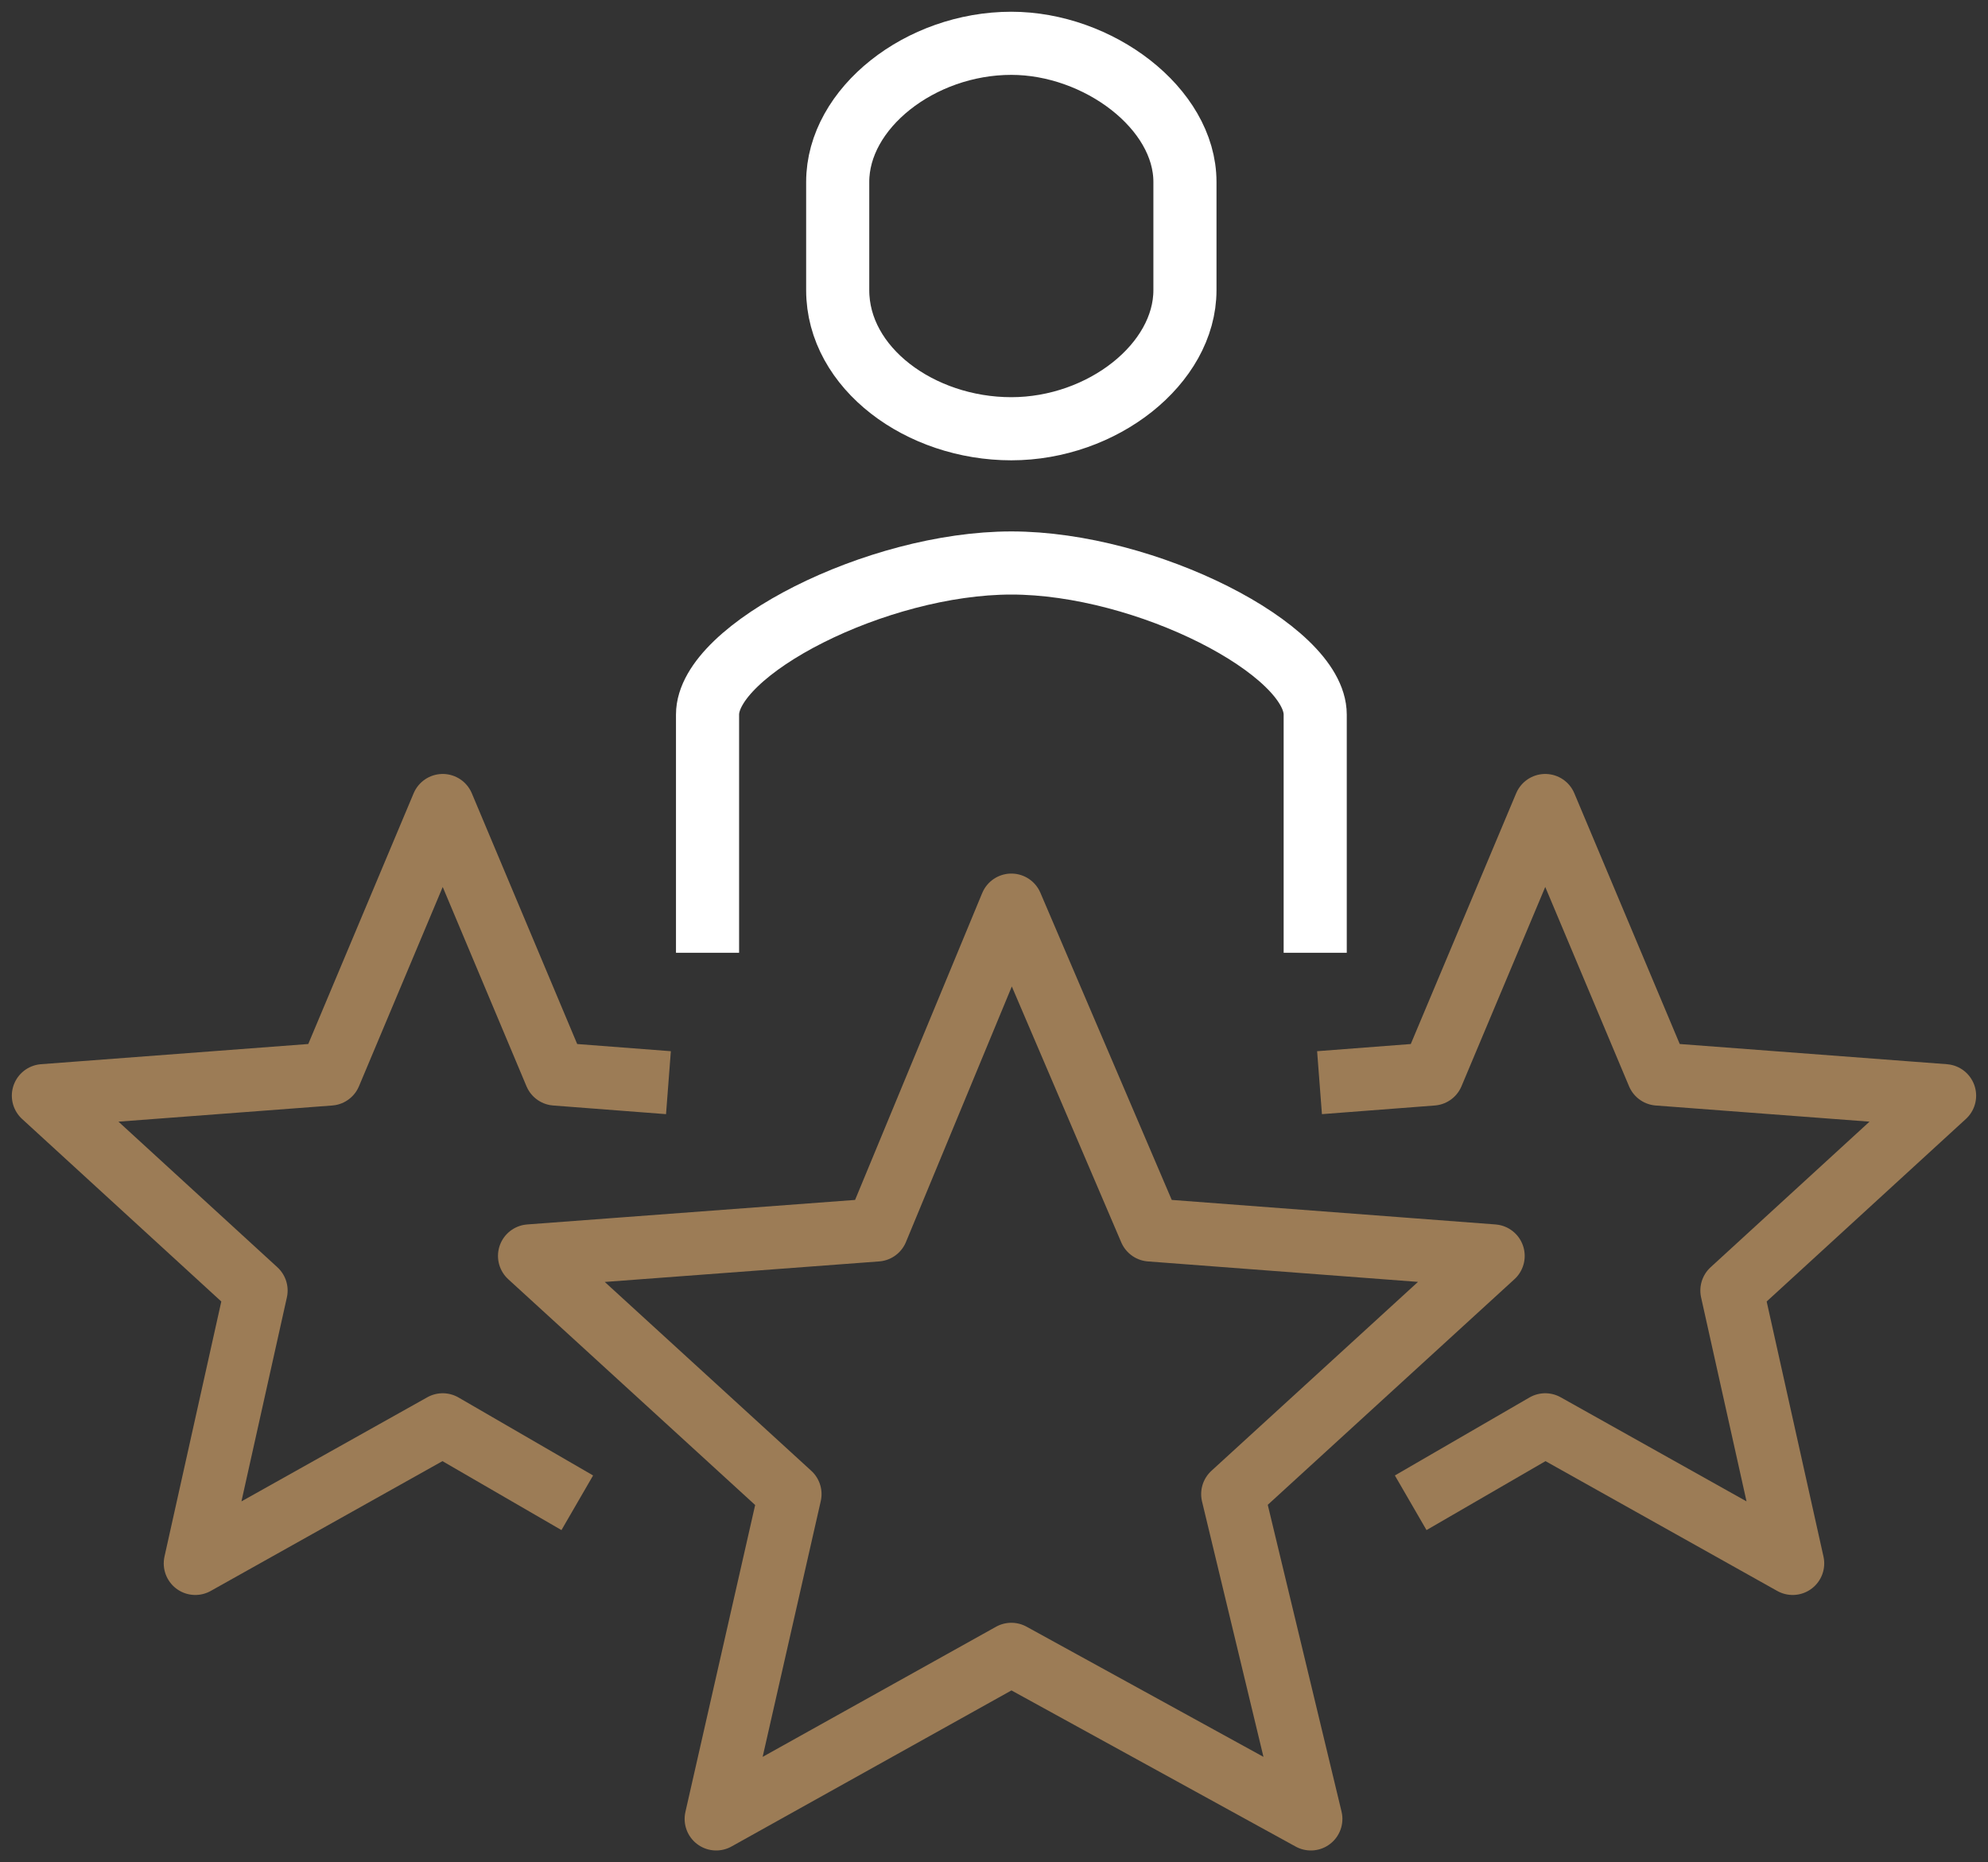 <svg width="63" height="59" viewBox="0 0 63 59" fill="none" xmlns="http://www.w3.org/2000/svg">
<rect x="0" y="0" width="63" height="59" fill="#333333" stroke="none"/>
<path d="M32.05 28.677L36.452 38.968L47.318 39.791L39.065 47.337L41.541 57.628L32.05 52.414L22.696 57.628L25.035 47.337L16.781 39.791L27.786 38.968L32.05 28.677Z" stroke="#9C7C56" stroke-width="2" stroke-miterlimit="10" stroke-linejoin="round"/>
<path d="M41.816 34.302L45.393 34.028L48.969 25.521L52.546 34.028L61.624 34.714L54.884 40.888L56.81 49.533L48.969 45.142L44.705 47.612" stroke="#9C7C56" stroke-width="2" stroke-miterlimit="10" stroke-linejoin="round"/>
<path d="M21.183 34.302L17.606 34.028L14.03 25.521L10.454 34.028L1.375 34.714L8.115 40.888L6.189 49.533L14.03 45.142L18.294 47.612" stroke="#9C7C56" stroke-width="2" stroke-miterlimit="10" stroke-linejoin="round"/>
<path d="M41.679 30.186V22.64C41.679 20.582 36.315 17.837 32.051 17.837C27.787 17.837 22.422 20.582 22.422 22.64V30.186" stroke="white" stroke-width="2" stroke-miterlimit="10"/>
<path d="M32.049 1.372C29.16 1.372 26.547 3.43 26.547 5.763V9.193C26.547 11.663 29.16 13.584 32.049 13.584C34.938 13.584 37.551 11.526 37.551 9.193V5.763C37.551 3.43 34.8 1.372 32.049 1.372Z" stroke="white" stroke-width="2" stroke-miterlimit="10"/>
</svg>
